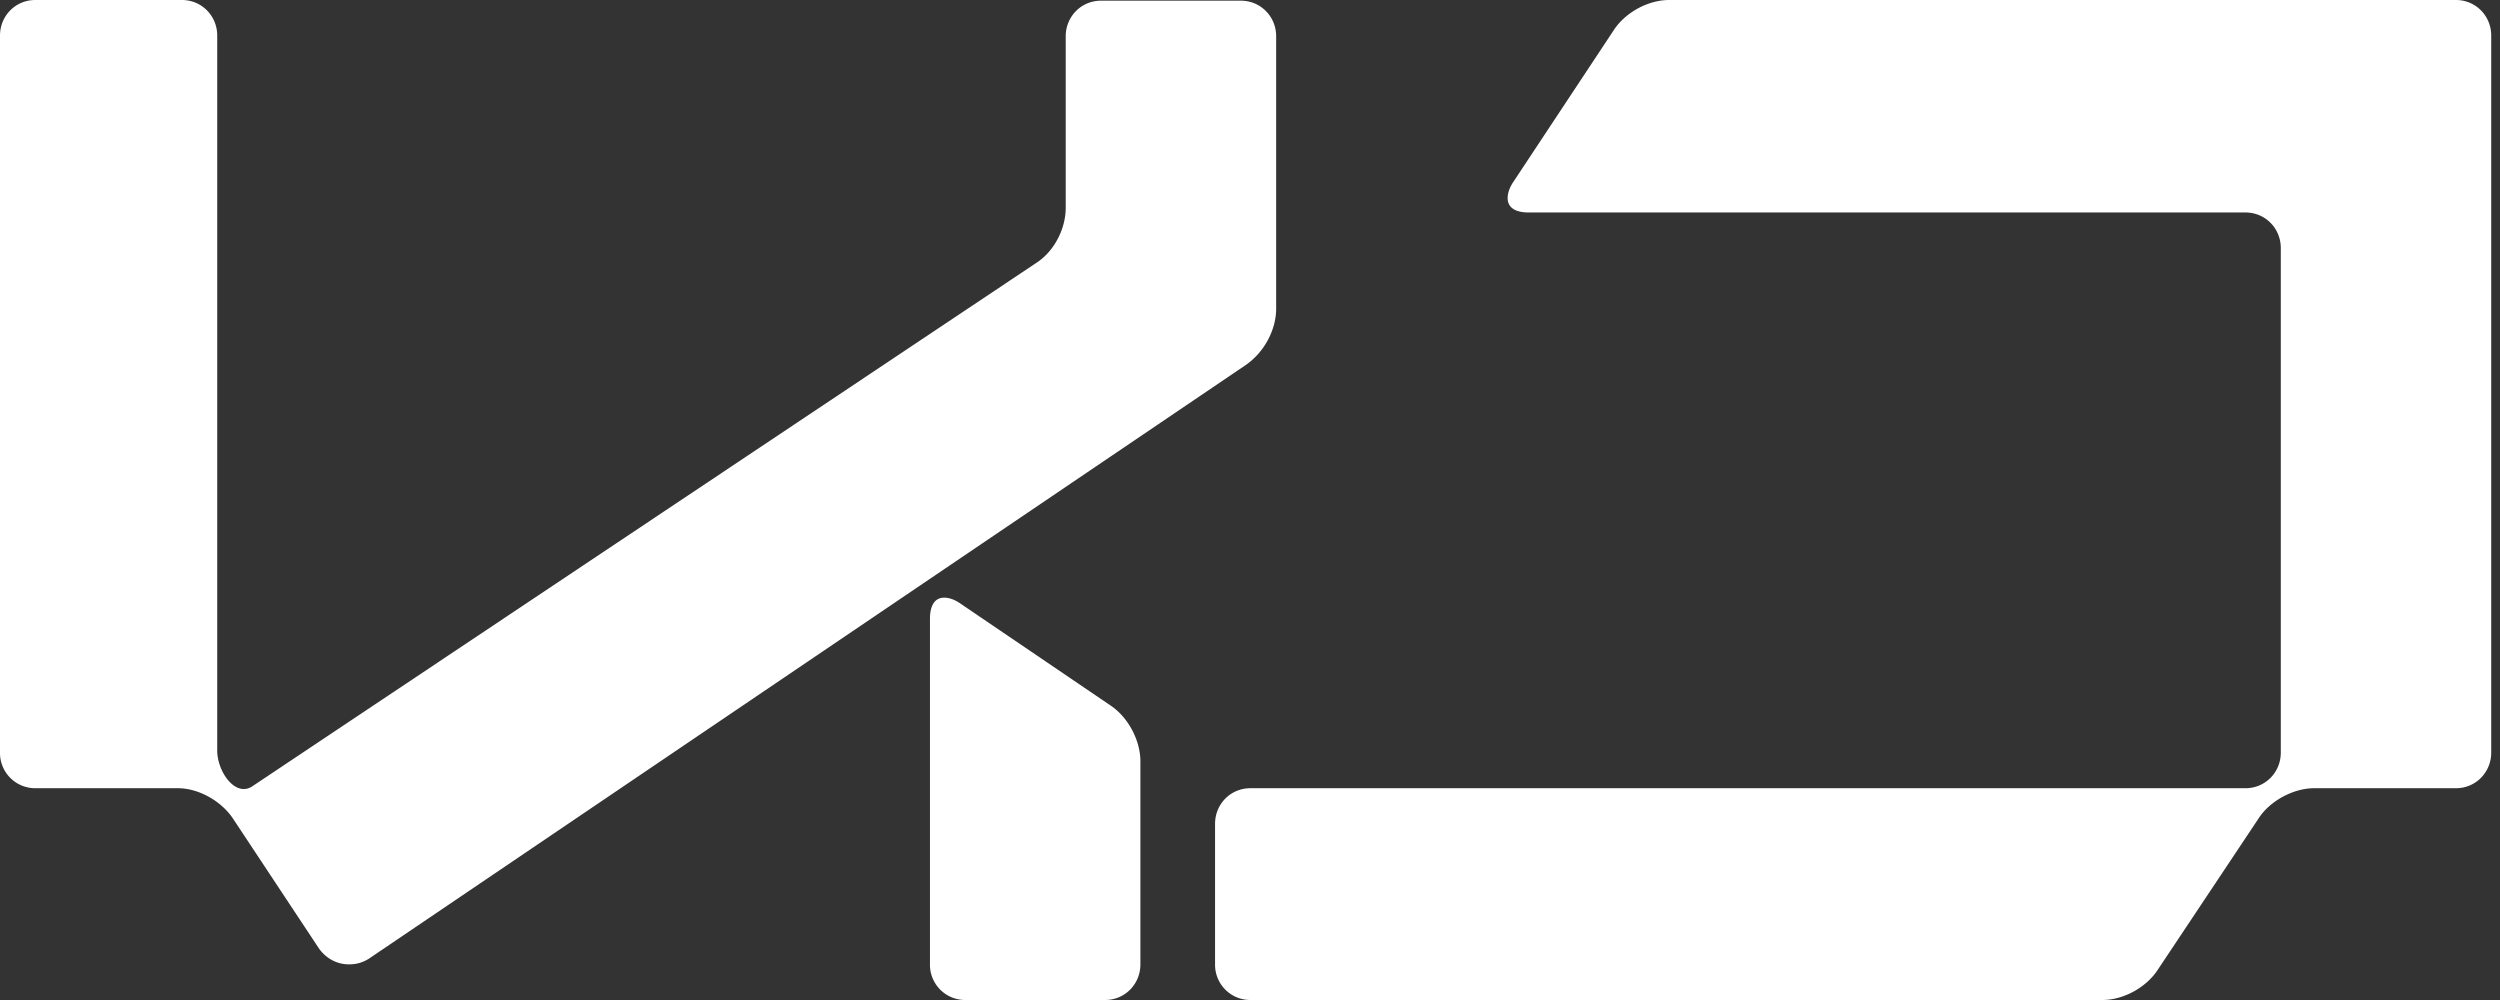 <svg xmlns="http://www.w3.org/2000/svg" width="125" height="50" fill="none"><rect width="100%" height="100%" fill="#333333" stroke="none"/><path fill="#fff" d="M0 37.629V1.782C0 .788.78 0 1.765 0h7.331c.984 0 1.765.788 1.765 1.782v35.744c0 1.062.916 2.364 1.765 1.782L51.793 13.16c.916-.583 1.493-1.714 1.493-2.776V1.816c0-.994.781-1.782 1.765-1.782h6.992c.984 0 1.765.788 1.765 1.782v13.606c0 1.062-.577 2.159-1.493 2.81L18.43 47.944c-.34.205-.645.274-.985.274-.577 0-1.12-.274-1.493-.788l-4.31-6.512c-.577-.856-1.697-1.507-2.75-1.507H1.765A1.761 1.761 0 0 1 0 37.629Zm46.498-6.683c0-.72.272-1.063.713-1.063.204 0 .475.069.78.275l7.57 5.14c.848.583 1.459 1.714 1.459 2.776v10.144c0 .994-.78 1.782-1.765 1.782h-6.992a1.761 1.761 0 0 1-1.765-1.782V30.946ZM60.753 41.193c0-.994.781-1.782 1.765-1.782h49.757c.984 0 1.765-.789 1.765-1.782V12.406c0-.994-.781-1.782-1.765-1.782H76.434c-.713 0-1.052-.274-1.052-.72 0-.206.068-.48.271-.788l5.057-7.642C81.287.617 82.407 0 83.46 0h39.336c.985 0 1.765.788 1.765 1.782v35.846c0 .994-.78 1.783-1.765 1.783h-7.093c-1.052 0-2.206.65-2.749 1.473l-5.091 7.642c-.577.857-1.697 1.474-2.749 1.474H62.518a1.761 1.761 0 0 1-1.765-1.782v-7.025Z"/></svg>
